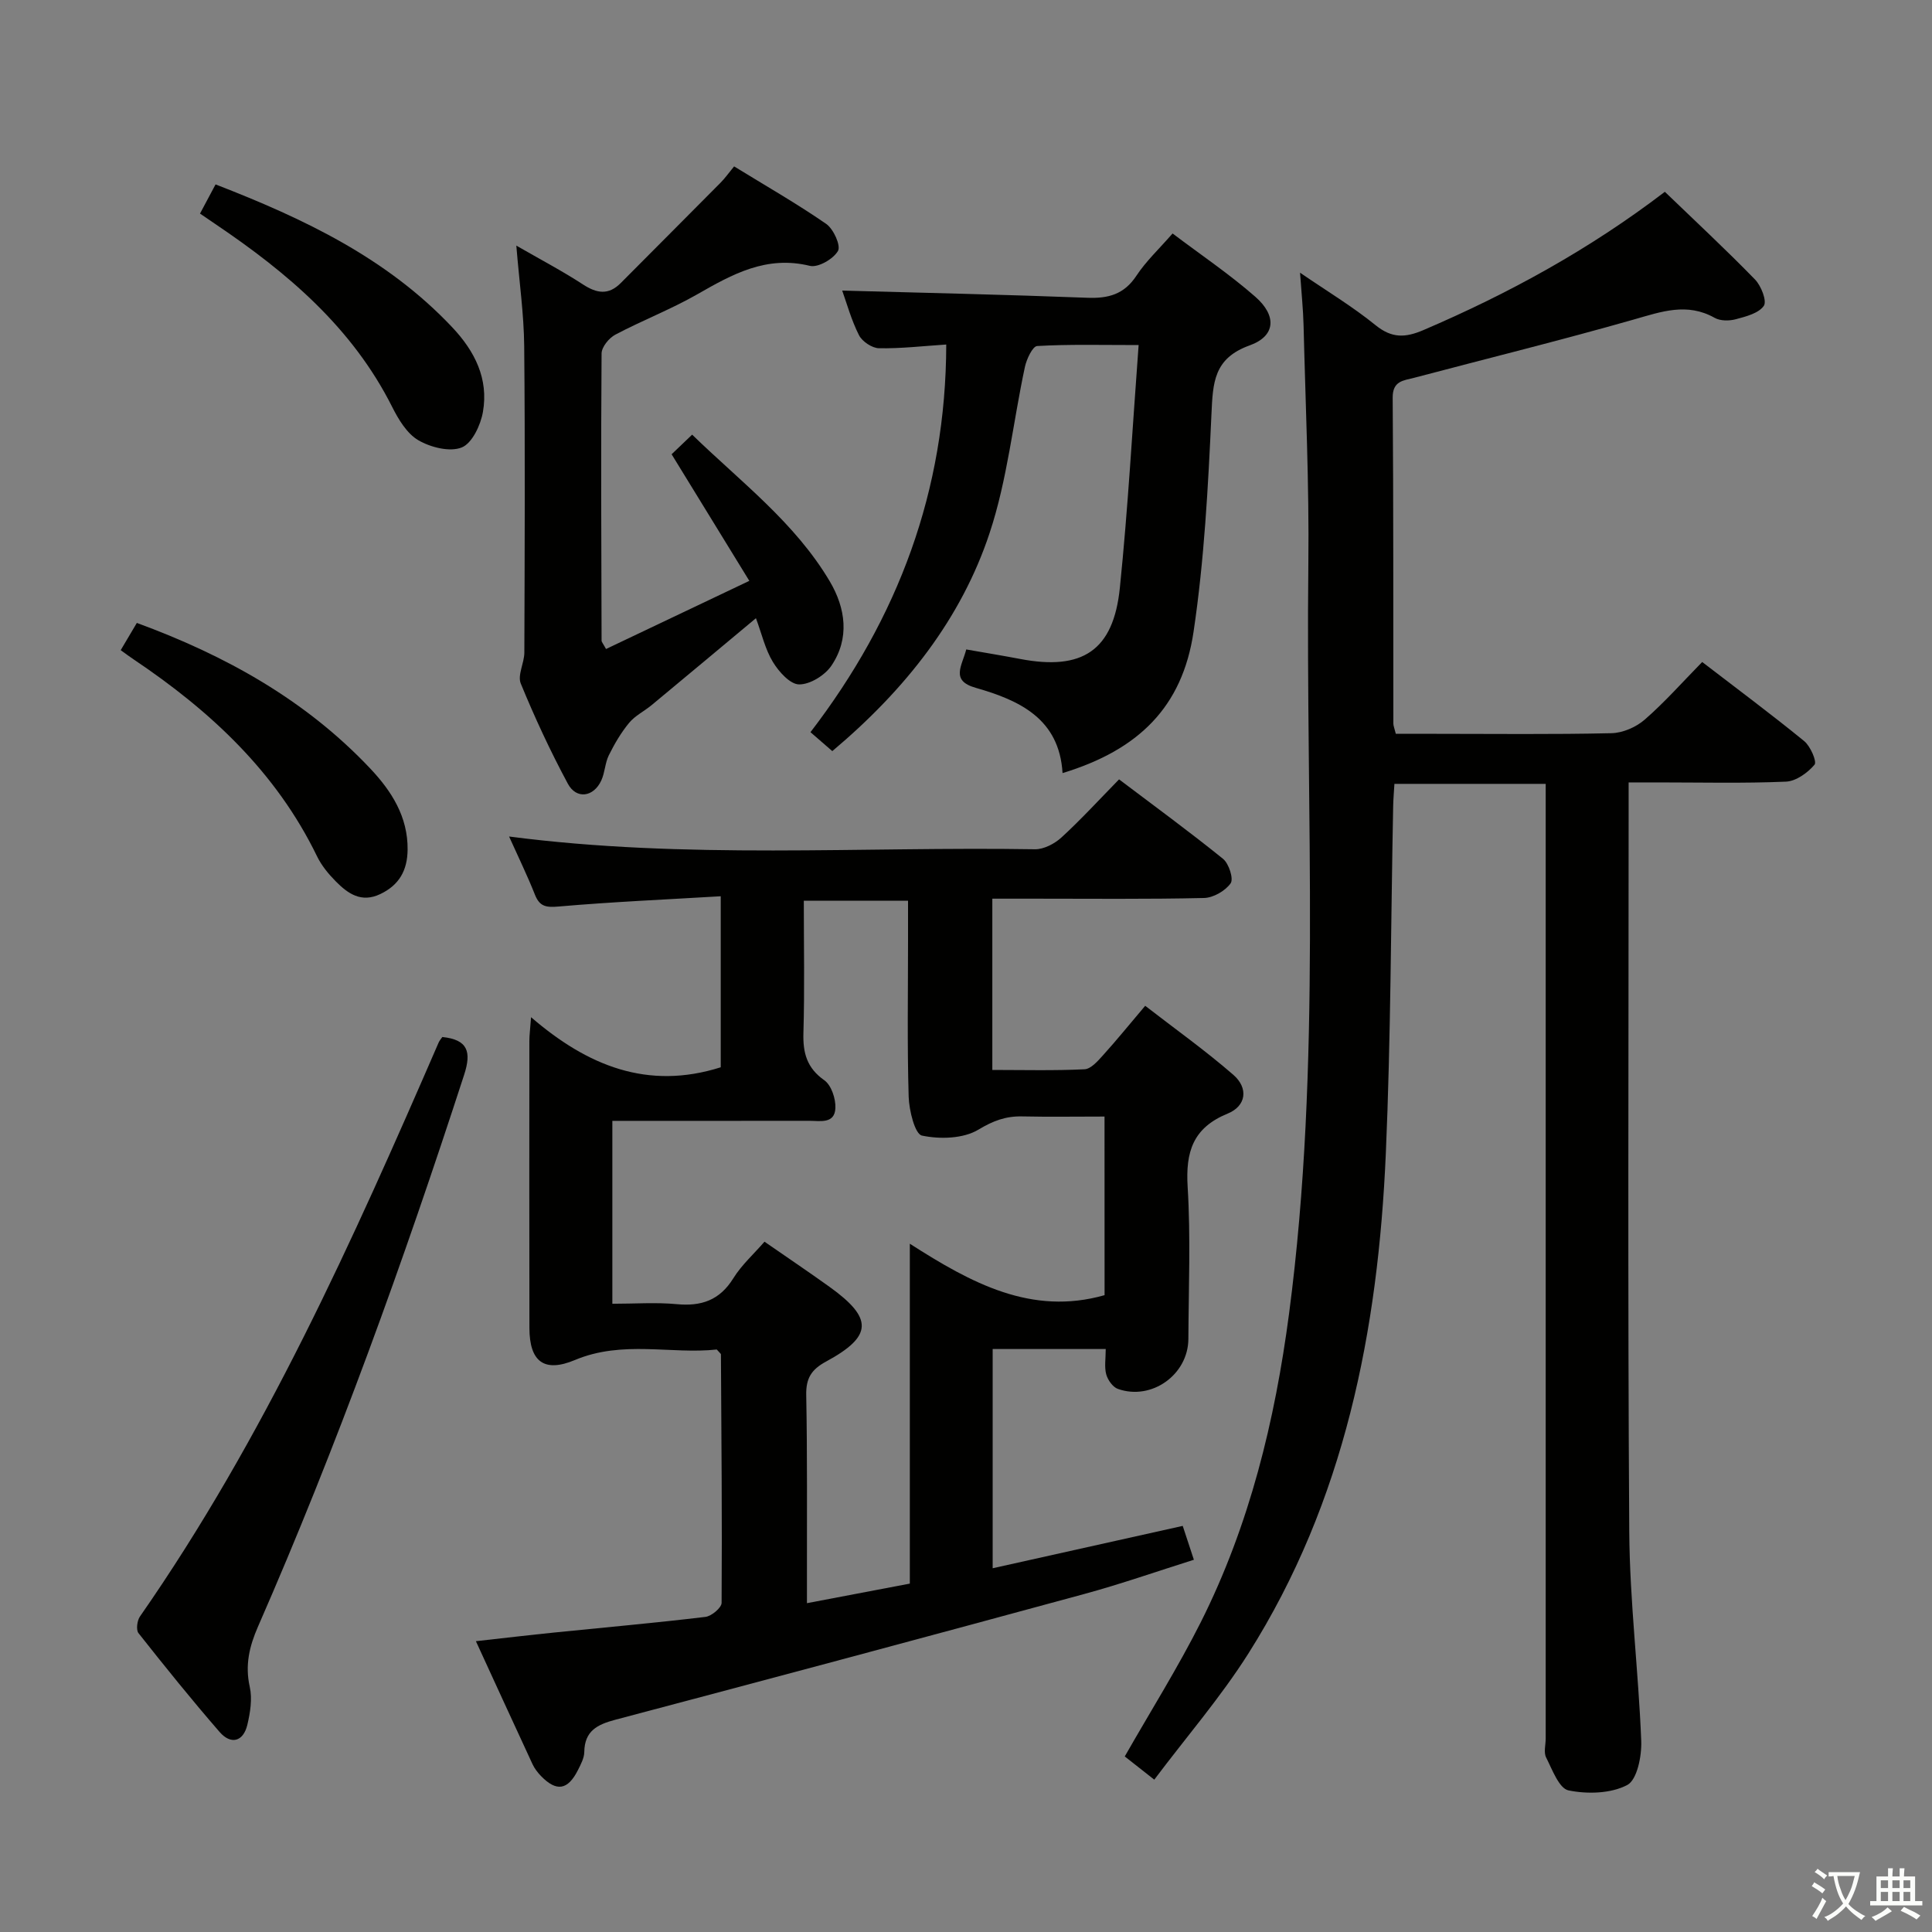 <svg enable-background="new 0 0 400 400" viewBox="0 0 400 400" xmlns="http://www.w3.org/2000/svg"><rect x="0" y="0" width="400" height="400" fill="#808080" stroke="none"/><path d="m377.9 391.2c-.2.3-.4.5-.6.8-.7-.6-1.4-1-2.2-1.5.2-.3.4-.5.5-.8.6.4 1.4.8 2.3 1.5zm-1.8 6.1c-.2-.2-.5-.4-.9-.6.4-.6.8-1.2 1.2-1.9s.7-1.3.9-1.9c.3.3.5.5.8.7-.7 1.3-1.4 2.6-2 3.7zm2.2-9c-.3.3-.5.5-.6.8-.6-.6-1.3-1.1-2-1.5.3-.3.5-.5.6-.7.6.5 1.3.9 2 1.4zm.3.2v-.9h2 4.5c-.3 1.3-.6 2.5-1 3.6s-.9 2.1-1.4 3c.4.5 1 1 1.6 1.4s1.2.8 1.9 1.1c-.3.2-.5.4-.8.8-.4-.3-1-.7-1.6-1.2s-1.2-1.1-1.6-1.6c-.5.6-1.1 1.1-1.7 1.6s-1.4.9-2.1 1.4c-.1-.3-.3-.5-.7-.8.6-.2 1.2-.5 1.9-1s1.4-1.1 2-1.8c-.5-.8-.9-1.6-1.2-2.5s-.6-2-.8-3.2c-.4.1-.7.1-1 .1zm2.5 2.7c.3 1 .7 1.7 1 2.2.3-.5.6-1.1 1-2s.6-1.9.9-3h-3.2-.4c.1.9.3 1.8.7 2.8z" fill="#fbfcfa"/><path d="m396.5 388.5v1.5 3.6h1.5v.9c-.4 0-1 0-1.7 0h-7.9c-.5 0-.9 0-1.2 0v-.9h1.3v-3.5c0-.7 0-1.2 0-1.6h2.4c0-.8 0-1.4 0-1.7h1c0 .3-.1.8-.1 1.7h1.5c0-.8 0-1.4 0-1.7h1c0 .3-.1.9-.1 1.7zm-8.2 9.2c-.2-.3-.5-.5-.8-.8.8-.3 1.4-.6 1.9-.9s1-.7 1.4-1.1c.3.3.6.5.9.8-1.6 1-2.8 1.6-3.4 2zm2.6-6.8v-1.6h-1.5v1.6zm0 2.7v-1.9h-1.5v1.9zm2.4-2.7v-1.6h-1.5v1.6zm0 2.7v-1.9h-1.5v1.9zm.2 2 .7-.8c.4.2.9.5 1.6.8s1.3.7 1.8 1c-.3.3-.5.5-.8.8-.4-.3-1.5-1-3.3-1.8zm2-4.7v-1.6h-1.4v1.6zm0 2.7v-1.9h-1.4v1.9z" fill="#fbfcfa"/><g fill="#010100"><path d="m148.4 279.4c-9.4 1.03-19.46-1.98-29.35 2.17-6.41 2.69-9.42.33-9.44-6.6-.04-19.83-.02-39.65-.01-59.48 0-1.14.16-2.28.35-4.89 11.7 10.09 24.17 15.15 39.27 10.37 0-10.98 0-22.7 0-35.41-11.37.68-22.46 1.16-33.5 2.12-2.59.22-3.97.08-4.97-2.45-1.56-3.94-3.42-7.75-5.35-12.04 36.69 4.78 72.82 2.05 108.87 2.64 1.84.03 4.07-1.14 5.49-2.44 4.04-3.7 7.75-7.76 11.93-12.03 7.35 5.56 14.58 10.83 21.52 16.45 1.22.98 2.23 4.15 1.58 5.07-1.11 1.57-3.59 3-5.52 3.04-11.82.27-23.65.14-35.48.14-2.65 0-5.3 0-8.34 0v35.46c6.53 0 12.82.17 19.09-.14 1.32-.06 2.74-1.69 3.81-2.88 2.79-3.08 5.4-6.31 8.75-10.26 6.13 4.75 12.44 9.24 18.25 14.29 3.17 2.76 2.68 6.46-1.18 8.03-7.21 2.95-8.72 7.93-8.28 15.17.64 10.46.2 20.98.15 31.48-.04 7.4-7.61 12.82-14.59 10.35-1.06-.37-2.1-1.85-2.42-3.02-.41-1.53-.1-3.26-.1-5.24-7.88 0-15.46 0-23.41 0v45.39c13.08-2.92 25.94-5.78 39.35-8.77.7 2.11 1.4 4.24 2.31 7.01-7.65 2.41-15.12 5.03-22.73 7.1-32.32 8.79-64.66 17.46-97.04 26.02-3.77 1-6.38 2.32-6.44 6.69-.02 1.25-.72 2.55-1.31 3.73-2.11 4.18-4.45 4.54-7.67 1.22-.68-.71-1.32-1.54-1.73-2.42-3.84-8.27-7.63-16.56-11.73-25.48 5.85-.65 11.07-1.27 16.3-1.8 10.41-1.06 20.84-1.98 31.22-3.23 1.27-.15 3.35-1.9 3.35-2.91.12-17.15-.04-34.3-.14-51.45.02-.1-.18-.22-.86-1zm80.28-48.23c-6.1 0-11.59.09-17.07-.03-3.38-.07-5.99.9-9.04 2.74-3.12 1.88-7.96 2.02-11.69 1.23-1.46-.31-2.66-5.21-2.75-8.05-.32-10.82-.13-21.66-.13-32.49 0-2.75 0-5.51 0-8.08-7.76 0-14.65 0-21.58 0 0 9.4.18 18.39-.08 27.36-.12 4.15.7 7.25 4.33 9.81 1.45 1.02 2.38 3.83 2.29 5.76-.15 3.33-3.18 2.63-5.43 2.63-13.47.02-26.95.01-40.75.01v37.87c4.68 0 9.03-.32 13.31.08 5.11.49 8.91-.8 11.74-5.36 1.71-2.76 4.24-5.02 6.45-7.57 4.7 3.26 9.12 6.23 13.44 9.33 9.09 6.52 8.99 10.24-.7 15.49-3.03 1.64-4.17 3.46-4.1 6.93.24 12.49.13 24.99.15 37.49v5.6c7.66-1.46 14.45-2.75 21.3-4.05 0-23.48 0-46.48 0-70.37 12.73 8.16 25.21 14.95 40.32 10.65-.01-12.13-.01-24.25-.01-36.98z"/><path d="m238.98 368.46c-2.44-1.92-4.25-3.34-6.11-4.81 5.36-9.4 11.01-18.39 15.76-27.83 10.09-20.1 15.34-41.7 18.26-63.88 6.79-51.57 3.41-103.41 3.99-155.15.19-16.46-.59-32.94-.99-49.41-.08-3.3-.43-6.6-.73-10.92 5.58 3.82 10.88 7.01 15.64 10.87 3.36 2.72 6.13 2.62 9.88 1.02 17.66-7.56 34.38-16.7 50.01-28.64 6.32 6.09 12.65 11.97 18.67 18.16 1.27 1.31 2.5 4.46 1.82 5.45-1.06 1.54-3.69 2.21-5.78 2.77-1.37.37-3.23.38-4.41-.29-5.7-3.2-10.98-1.29-16.65.33-15.12 4.31-30.4 8.08-45.6 12.1-2.13.56-4.43.6-4.4 4.1.17 22.49.11 44.99.14 67.48 0 .47.22.95.51 2.12h8.15c12.16 0 24.33.15 36.49-.13 2.34-.05 5.09-1.24 6.88-2.8 4.13-3.59 7.78-7.73 11.91-11.94 7.26 5.58 14.31 10.82 21.11 16.37 1.3 1.06 2.68 4.26 2.15 4.89-1.42 1.68-3.83 3.42-5.91 3.51-8.81.38-17.66.16-26.49.16-1.81 0-3.61 0-6.09 0v5.68c0 49.82-.2 99.64.13 149.46.1 14.43 1.91 28.85 2.48 43.3.12 3.14-.85 8.06-2.9 9.14-3.4 1.78-8.25 1.91-12.16 1.11-1.95-.4-3.36-4.3-4.63-6.81-.54-1.06-.09-2.62-.09-3.95 0-63.82 0-127.63 0-191.45 0-1.97 0-3.94 0-6.18-10.61 0-20.83 0-31.32 0-.1 1.68-.23 3.15-.26 4.62-.48 23.97-.48 47.96-1.52 71.9-1.59 36.61-8.51 71.99-28.46 103.54-5.76 9.09-12.87 17.31-19.48 26.11z"/><path d="m172.32 155.51c-1.56-1.35-2.92-2.53-4.52-3.92 18.15-23.65 28.05-50.01 28.11-80.26-4.76.31-9.34.85-13.92.77-1.43-.02-3.47-1.39-4.14-2.69-1.6-3.16-2.55-6.65-3.48-9.25 16.99.47 33.88.84 50.76 1.49 4.35.17 7.61-.71 10.15-4.56 1.99-3.02 4.7-5.55 7.49-8.75 5.86 4.43 11.8 8.43 17.14 13.11 4.48 3.93 4.2 8.13-1.18 10.06-7.47 2.68-7.61 7.73-7.91 14.21-.69 15.07-1.49 30.21-3.71 45.1-2.32 15.55-11.36 24.44-27.12 29.24-.67-11.25-8.88-15.06-18-17.66-5.25-1.49-2.82-4.51-1.94-7.94 3.77.66 7.47 1.27 11.16 1.97 12.89 2.46 19.31-1.72 20.64-14.69 1.69-16.48 2.6-33.04 3.89-50.3-7.78 0-14.41-.18-21 .2-.95.05-2.19 2.7-2.54 4.31-2.46 11.47-3.64 23.35-7.31 34.4-5.84 17.65-17.34 32.35-32.57 45.16z"/><path d="m151.99 34.45c6.47 3.98 12.95 7.68 19.07 11.91 1.51 1.05 3.07 4.5 2.43 5.6-.96 1.67-4.12 3.5-5.82 3.08-8.99-2.2-16.04 1.73-23.32 5.9-5.46 3.12-11.39 5.4-16.96 8.35-1.31.69-2.83 2.56-2.84 3.9-.15 19.81-.06 39.63 0 59.44 0 .28.28.56.92 1.74 9.45-4.49 18.93-9 29.67-14.11-5.56-9.05-10.69-17.42-16.09-26.21.95-.9 2.36-2.25 4.25-4.06 10.07 9.78 21.29 18.2 28.5 30.38 3.28 5.55 4.16 11.8.33 17.46-1.35 1.99-4.41 3.89-6.68 3.87-1.86-.01-4.2-2.62-5.42-4.63-1.6-2.62-2.3-5.79-3.52-9.08-7.32 6.11-14.44 12.06-21.58 17.98-1.53 1.27-3.44 2.19-4.68 3.69-1.67 2.02-3.03 4.35-4.2 6.71-.79 1.61-.81 3.59-1.56 5.22-1.59 3.45-5.16 3.96-6.93.66-3.61-6.72-6.84-13.67-9.74-20.73-.71-1.74.73-4.25.74-6.41.07-21.15.17-42.3-.03-63.45-.06-6.59-1.01-13.18-1.63-20.81 5.05 2.91 9.55 5.27 13.78 8.03 2.88 1.88 5.31 2.28 7.86-.3 6.88-6.93 13.78-13.82 20.65-20.76.9-.91 1.66-1.98 2.8-3.37z"/><path d="m91.58 214.7c5.26.55 6.08 3.02 4.51 7.84-12.57 38.69-26.34 76.94-42.67 114.22-1.79 4.09-2.72 7.98-1.71 12.49.55 2.47.1 5.32-.5 7.85-.83 3.49-3.39 4.2-5.75 1.48-5.78-6.66-11.32-13.53-16.79-20.46-.53-.68-.28-2.6.31-3.45 25.73-36.95 44.02-77.76 61.84-118.83.19-.43.53-.8.76-1.14z"/><path d="m24.99 134.61c1.24-2.09 2.25-3.8 3.34-5.64 18.37 6.74 34.94 15.95 48.34 30.16 4.38 4.65 7.8 9.95 7.72 16.81-.05 4.26-1.73 7.29-5.64 9.16-3.96 1.9-6.74-.1-9.26-2.65-1.5-1.52-2.93-3.26-3.85-5.16-8.49-17.5-22.14-30.14-37.97-40.77-.83-.55-1.62-1.15-2.68-1.91z"/><path d="m44.63 38.18c18.4 7.13 35.51 15.28 48.98 29.56 4.72 5 7.56 10.69 6.38 17.52-.47 2.74-2.24 6.51-4.39 7.38-2.46.99-6.44-.01-8.98-1.49-2.37-1.38-4.12-4.31-5.43-6.91-8.27-16.46-21.73-27.82-36.6-37.85-.95-.64-1.9-1.3-3.18-2.17 1.05-1.96 2.04-3.82 3.22-6.04z"/></g></svg>